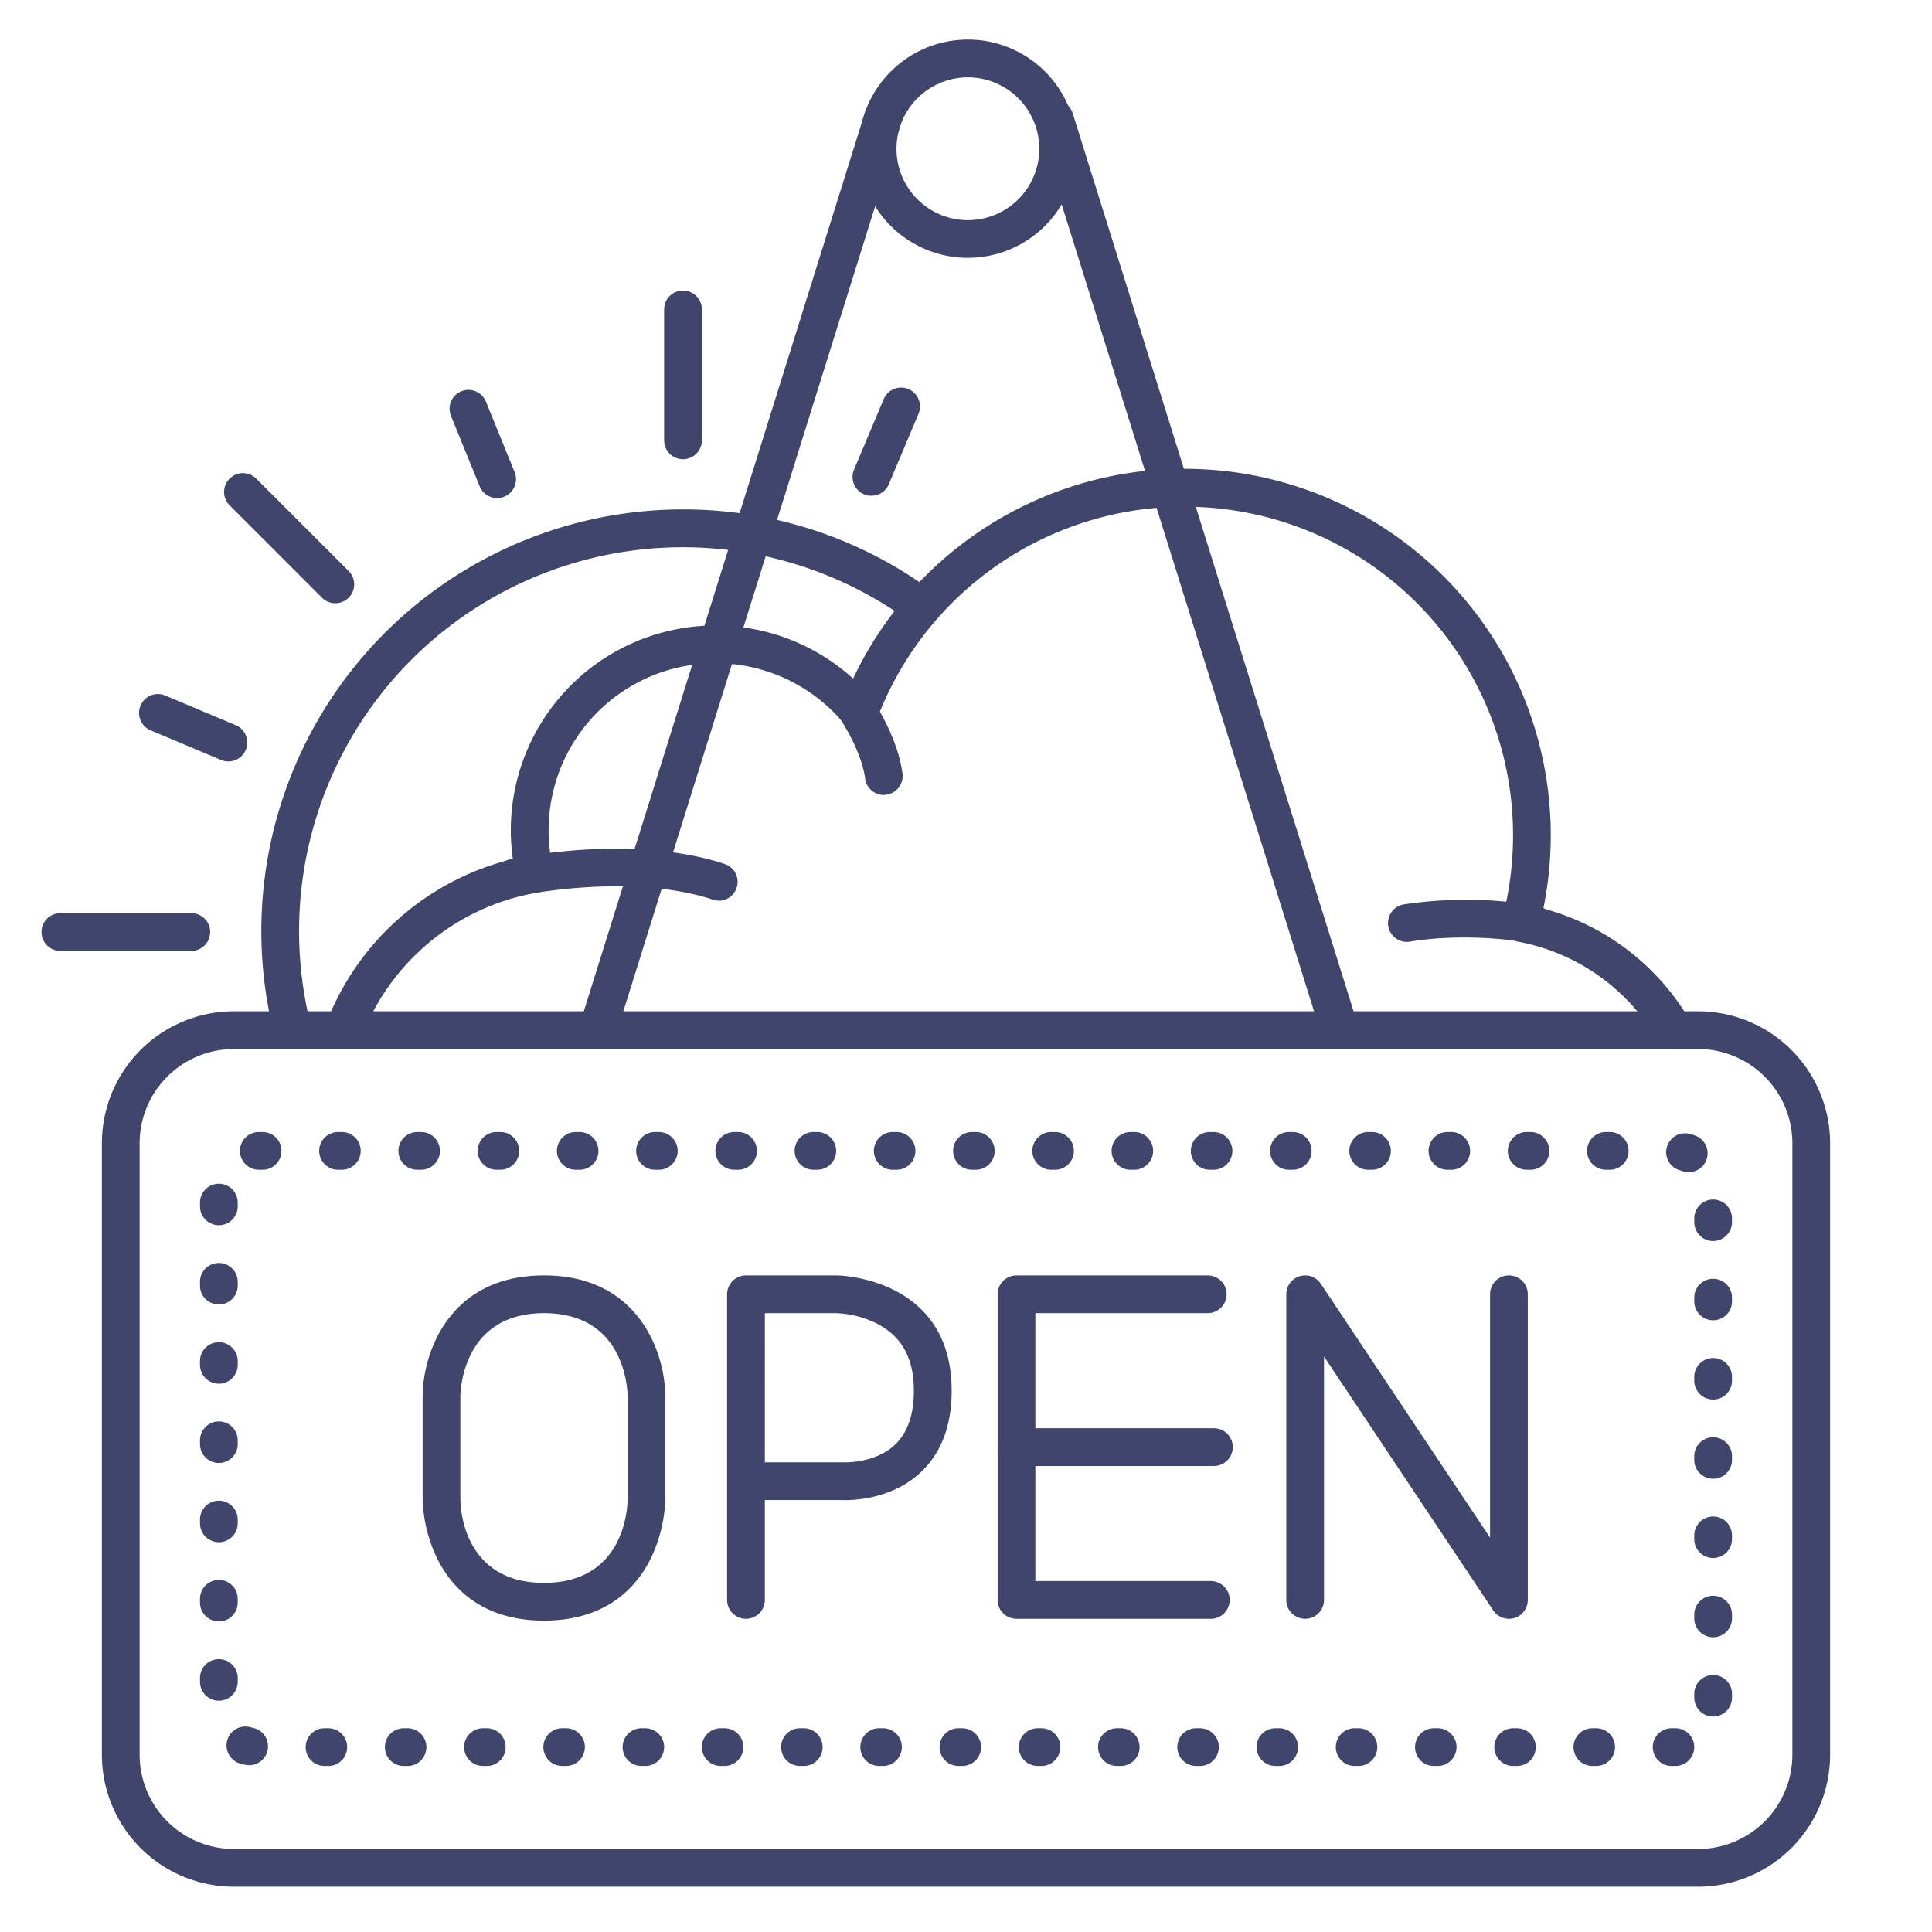 <?xml version="1.0" ?><svg viewBox="0 0 512 512" xmlns="http://www.w3.org/2000/svg"><defs><style>.cls-1{fill:#3f456b;}</style></defs><title/><g id="Lines"><path class="cls-1" d="M450,500H62a35,35,0,0,1-35-35V303a35,35,0,0,1,35-35H450a35,35,0,0,1,35,35V465A35,35,0,0,1,450,500ZM62,278a25,25,0,0,0-25,25V465a25,25,0,0,0,25,25H450a25,25,0,0,0,25-25V303a25,25,0,0,0-25-25Z"/><path class="cls-1" d="M256.5,68.33a28.92,28.92,0,1,1,28.92-28.91A28.95,28.95,0,0,1,256.5,68.33Zm0-47.83a18.92,18.92,0,1,0,18.92,18.92A18.94,18.94,0,0,0,256.5,20.5Z"/><path class="cls-1" d="M158.5,277.65a4.82,4.82,0,0,1-1.49-.23,5,5,0,0,1-3.28-6.26L229.16,30a5,5,0,1,1,9.54,3L163.27,274.14A5,5,0,0,1,158.5,277.65Z"/><path class="cls-1" d="M354.93,277.65a5,5,0,0,1-4.77-3.51L274.73,33a5,5,0,0,1,9.54-3L359.7,271.16a5,5,0,0,1-3.28,6.26A4.82,4.82,0,0,1,354.93,277.65Z"/><path class="cls-1" d="M399.88,429a5,5,0,0,1-4.16-2.23l-44.84-67.26V424a5,5,0,0,1-10,0V343a5,5,0,0,1,9.16-2.77l44.84,67.26V343a5,5,0,0,1,10,0v81a5,5,0,0,1-3.55,4.79A5.19,5.19,0,0,1,399.88,429Z"/><path class="cls-1" d="M320.88,429h-51.5a5,5,0,0,1-5-5V343a5,5,0,0,1,5-5h50.68a5,5,0,0,1,0,10H274.38v71h46.5a5,5,0,0,1,0,10Z"/><path class="cls-1" d="M321.7,388.5H269.38a5,5,0,0,1,0-10H321.7a5,5,0,1,1,0,10Z"/><path class="cls-1" d="M197.69,429a5,5,0,0,1-5-5V343a5,5,0,0,1,5-5h24c.31,0,30.51.35,30.51,30.56,0,9.25-2.77,16.54-8.25,21.66-8.06,7.55-19.13,7.39-20.84,7.31H202.69V424A5,5,0,0,1,197.69,429Zm5-41.47h20.89s8.25.4,13.61-4.67c3.33-3.15,5-8,5-14.31,0-8.67-3.27-14.52-10-17.89A26.84,26.84,0,0,0,221.7,348h-19Z"/><path class="cls-1" d="M144.16,429.48c-16.58,0-24.51-8.89-28.24-16.34A39,39,0,0,1,112,397.32V370.16C112,359,118.72,338,144.16,338s32.16,21,32.16,32.16v27.16a39.17,39.17,0,0,1-3.92,15.82C168.67,420.59,160.74,429.48,144.16,429.48Zm0-81.48C122.25,348,122,369.25,122,370.16v27.16c0,2.25.8,22.16,22.16,22.16s22.14-19.86,22.16-22.17V370.16C166.3,367.91,165.52,348,144.16,348Zm27.16,49.32h0Z"/><path class="cls-1" d="M77.44,277.65a5,5,0,0,1-4.84-3.79A111.73,111.73,0,0,1,180.92,135a110.84,110.84,0,0,1,65.41,21.15,5,5,0,1,1-5.86,8.1A101.71,101.71,0,0,0,82.3,271.43a5,5,0,0,1-3.64,6.07A5.15,5.15,0,0,1,77.44,277.65Z"/><path class="cls-1" d="M406.59,250a5.41,5.41,0,0,1-1-.1c-.28-.05-15.9-3-31.93-.35a5,5,0,1,1-1.63-9.87,111,111,0,0,1,35.49.41,5,5,0,0,1-1,9.91Z"/><path class="cls-1" d="M234.27,210.68a5,5,0,0,1-5-4.35c-.92-7.05-6-15.13-7.86-17.65a5,5,0,1,1,8-6c.34.45,8.32,11.27,9.76,22.33a5,5,0,0,1-4.31,5.6A4.82,4.82,0,0,1,234.27,210.68Z"/><path class="cls-1" d="M443.51,278a5,5,0,0,1-4.31-2.48,54.19,54.19,0,0,0-37.1-26,5,5,0,0,1-3.94-6.17A87.1,87.1,0,0,0,232.4,190.59a5,5,0,0,1-8.54,1.39,44.24,44.24,0,0,0-77.23,38.42,5,5,0,0,1-4,6.11,60.93,60.93,0,0,0-46.39,37.23A5,5,0,0,1,86.91,270a71,71,0,0,1,49-42.36,54.25,54.25,0,0,1,90.17-47.8A97.1,97.1,0,0,1,409,240.78a64.15,64.15,0,0,1,38.83,29.64,5,5,0,0,1-1.78,6.84A5.07,5.07,0,0,1,443.51,278Z"/><path class="cls-1" d="M190.47,238.66a5,5,0,0,1-1.56-.25c-22-7.24-51-1.11-51.29-1a5,5,0,1,1-2.11-9.77c1.29-.28,32-6.76,56.52,1.32a5,5,0,0,1-1.56,9.75Z"/></g><g id="Outline"><path class="cls-1" d="M181,121.7a5,5,0,0,1-5-5V82a5,5,0,0,1,10,0v34.7A5,5,0,0,1,181,121.7Z"/><path class="cls-1" d="M50.7,252H16a5,5,0,0,1,0-10H50.7a5,5,0,0,1,0,10Z"/><path class="cls-1" d="M88.86,159.86a4.94,4.94,0,0,1-3.53-1.46L60.79,133.86a5,5,0,0,1,7.07-7.07L92.4,151.33a5,5,0,0,1-3.54,8.53Z"/><path class="cls-1" d="M131.75,132a5,5,0,0,1-4.63-3.12l-7.64-18.76a5,5,0,0,1,9.26-3.77l7.64,18.76a5,5,0,0,1-2.74,6.51A4.87,4.87,0,0,1,131.75,132Z"/><path class="cls-1" d="M60.52,201.79a4.91,4.91,0,0,1-1.94-.39l-18.67-7.86a5,5,0,0,1,3.88-9.22l18.67,7.86a5,5,0,0,1-1.94,9.61Z"/><path class="cls-1" d="M230.93,131.38A4.91,4.91,0,0,1,229,131a5,5,0,0,1-2.67-6.55l7.86-18.67a5,5,0,0,1,9.22,3.88l-7.86,18.67A5,5,0,0,1,230.93,131.38Z"/><path class="cls-1" d="M444,468h-1a5,5,0,0,1,0-10h1a5,5,0,0,1,0,10Zm-21,0h-1a5,5,0,0,1,0-10h1a5,5,0,0,1,0,10Zm-21,0h-1a5,5,0,0,1,0-10h1a5,5,0,0,1,0,10Zm-21,0h-1a5,5,0,0,1,0-10h1a5,5,0,0,1,0,10Zm-21,0h-1a5,5,0,0,1,0-10h1a5,5,0,0,1,0,10Zm-21,0h-1a5,5,0,0,1,0-10h1a5,5,0,0,1,0,10Zm-21,0h-1a5,5,0,0,1,0-10h1a5,5,0,0,1,0,10Zm-21,0h-1a5,5,0,0,1,0-10h1a5,5,0,0,1,0,10Zm-21,0h-1a5,5,0,0,1,0-10h1a5,5,0,0,1,0,10Zm-21,0h-1a5,5,0,0,1,0-10h1a5,5,0,0,1,0,10Zm-21,0h-1a5,5,0,0,1,0-10h1a5,5,0,0,1,0,10Zm-21,0h-1a5,5,0,0,1,0-10h1a5,5,0,0,1,0,10Zm-21,0h-1a5,5,0,0,1,0-10h1a5,5,0,0,1,0,10Zm-21,0h-1a5,5,0,0,1,0-10h1a5,5,0,0,1,0,10Zm-21,0h-1a5,5,0,0,1,0-10h1a5,5,0,0,1,0,10Zm-21,0h-1a5,5,0,0,1,0-10h1a5,5,0,0,1,0,10Zm-21,0h-1a5,5,0,0,1,0-10h1a5,5,0,0,1,0,10Zm-21,0H86a5,5,0,0,1,0-10h1a5,5,0,0,1,0,10Zm-21-.2a4.85,4.85,0,0,1-1-.1c-.49-.1-1-.23-1.46-.37a5,5,0,1,1,3-9.55,4.21,4.21,0,0,0,.48.12,5,5,0,0,1-1,9.9Zm388-12.91a5,5,0,0,1-5-5v-1a5,5,0,0,1,10,0v1A5,5,0,0,1,454,454.89ZM58,450.7a5,5,0,0,1-5-5v-1a5,5,0,0,1,10,0v1A5,5,0,0,1,58,450.7Zm396-16.81a5,5,0,0,1-5-5v-1a5,5,0,0,1,10,0v1A5,5,0,0,1,454,433.89ZM58,429.7a5,5,0,0,1-5-5v-1a5,5,0,0,1,10,0v1A5,5,0,0,1,58,429.7Zm396-16.81a5,5,0,0,1-5-5v-1a5,5,0,0,1,10,0v1A5,5,0,0,1,454,412.89ZM58,408.7a5,5,0,0,1-5-5v-1a5,5,0,0,1,10,0v1A5,5,0,0,1,58,408.7Zm396-16.81a5,5,0,0,1-5-5v-1a5,5,0,0,1,10,0v1A5,5,0,0,1,454,391.89ZM58,387.7a5,5,0,0,1-5-5v-1a5,5,0,0,1,10,0v1A5,5,0,0,1,58,387.7Zm396-16.81a5,5,0,0,1-5-5v-1a5,5,0,0,1,10,0v1A5,5,0,0,1,454,370.89ZM58,366.7a5,5,0,0,1-5-5v-1a5,5,0,0,1,10,0v1A5,5,0,0,1,58,366.7Zm396-16.81a5,5,0,0,1-5-5v-1a5,5,0,0,1,10,0v1A5,5,0,0,1,454,349.89ZM58,345.7a5,5,0,0,1-5-5v-1a5,5,0,0,1,10,0v1A5,5,0,0,1,58,345.7Zm396-16.81a5,5,0,0,1-5-5v-1a5,5,0,0,1,10,0v1A5,5,0,0,1,454,328.89ZM58,324.7a5,5,0,0,1-5-5v-1a5,5,0,0,1,10,0v1A5,5,0,0,1,58,324.7Zm389.51-14.06a5,5,0,0,1-1.77-.32,3.68,3.68,0,0,0-.47-.15,5,5,0,0,1,2.58-9.67c.48.13,1,.29,1.44.46a5,5,0,0,1-1.78,9.68ZM426.59,310h-1a5,5,0,1,1,0-10h1a5,5,0,0,1,0,10Zm-21,0h-1a5,5,0,1,1,0-10h1a5,5,0,0,1,0,10Zm-21,0h-1a5,5,0,1,1,0-10h1a5,5,0,0,1,0,10Zm-21,0h-1a5,5,0,1,1,0-10h1a5,5,0,0,1,0,10Zm-21,0h-1a5,5,0,1,1,0-10h1a5,5,0,0,1,0,10Zm-21,0h-1a5,5,0,1,1,0-10h1a5,5,0,0,1,0,10Zm-21,0h-1a5,5,0,1,1,0-10h1a5,5,0,0,1,0,10Zm-21,0h-1a5,5,0,1,1,0-10h1a5,5,0,0,1,0,10Zm-21,0h-1a5,5,0,1,1,0-10h1a5,5,0,0,1,0,10Zm-21,0h-1a5,5,0,0,1,0-10h1a5,5,0,1,1,0,10Zm-21,0h-1a5,5,0,0,1,0-10h1a5,5,0,1,1,0,10Zm-21,0h-1a5,5,0,0,1,0-10h1a5,5,0,1,1,0,10Zm-21,0h-1a5,5,0,0,1,0-10h1a5,5,0,1,1,0,10Zm-21,0h-1a5,5,0,0,1,0-10h1a5,5,0,1,1,0,10Zm-21,0h-1a5,5,0,0,1,0-10h1a5,5,0,1,1,0,10Zm-21,0h-1a5,5,0,0,1,0-10h1a5,5,0,1,1,0,10Zm-21,0h-1a5,5,0,0,1,0-10h1a5,5,0,1,1,0,10Zm-21,0h-1a5,5,0,0,1,0-10h1a5,5,0,1,1,0,10Z"/></g></svg>